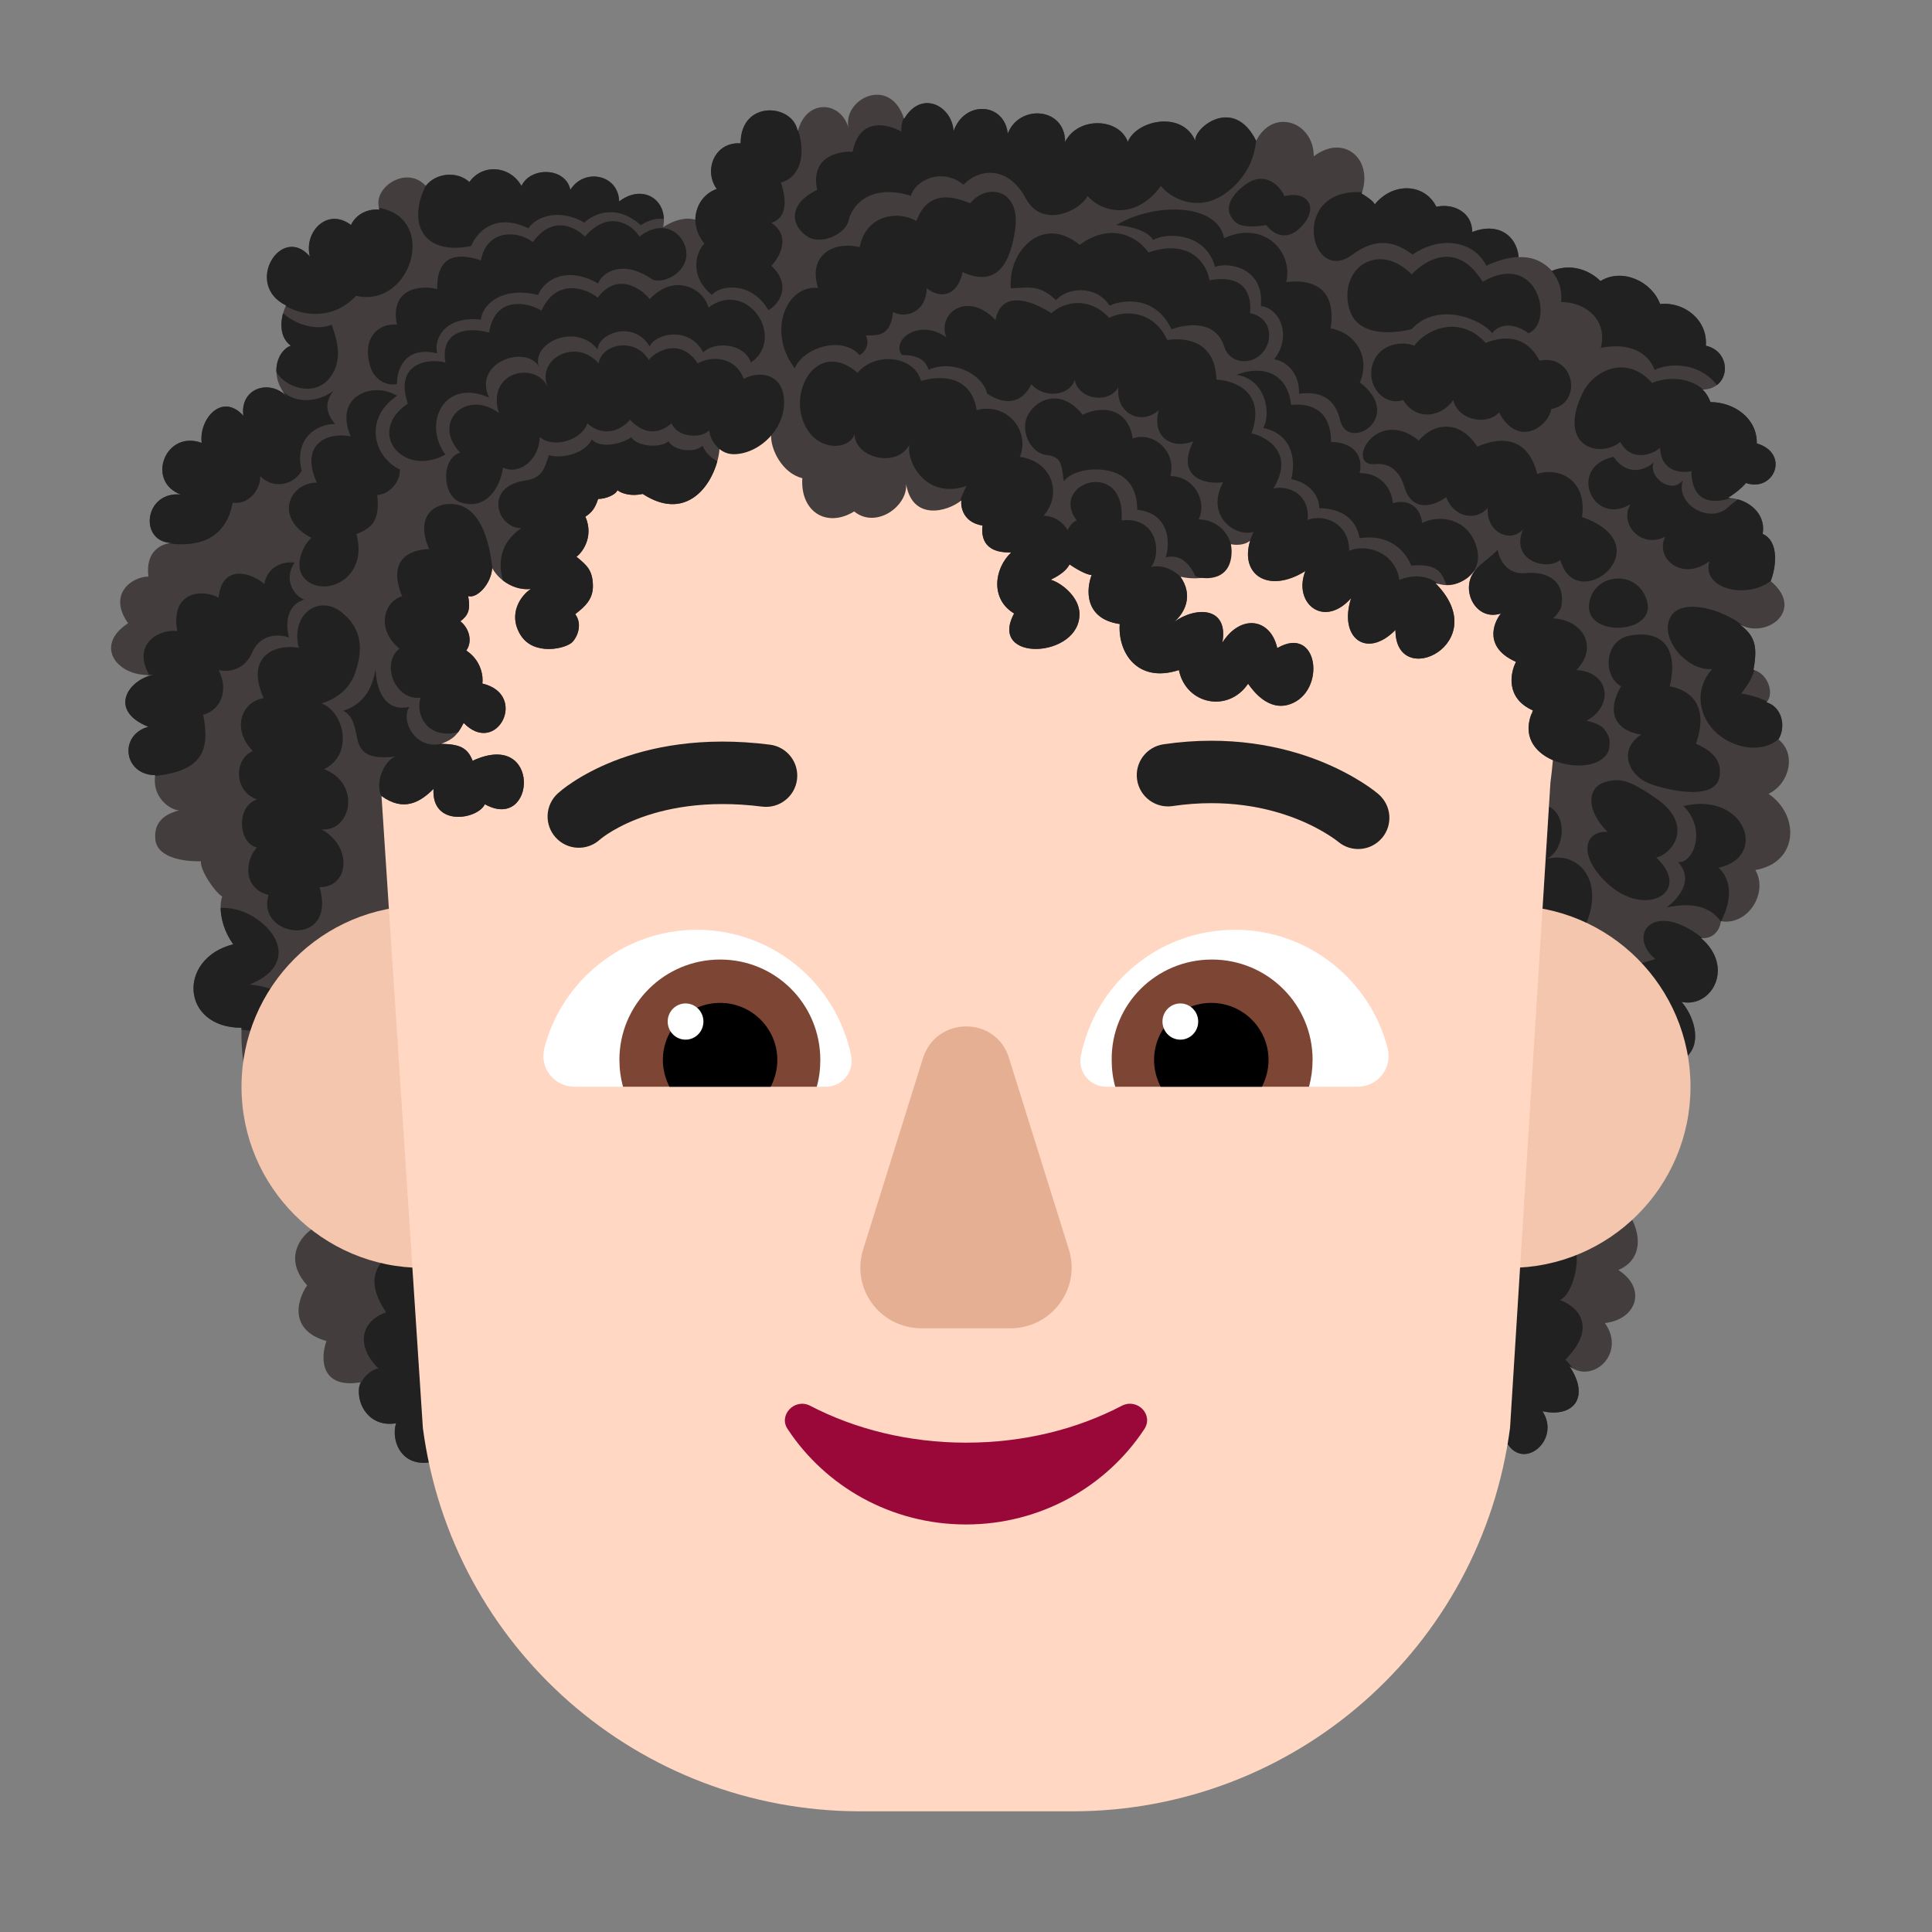 <svg fill="none" height="32" viewBox="0 0 32 32" width="32" xmlns="http://www.w3.org/2000/svg"><rect x="0" y="0" width="32" height="32" fill="#808080" stroke="none"/><path d="m25.701 4.487c.378-.155.694.047.807.169.36-.224.85.005.988.379.402-.041.791.266.758.691.444.101.415.721-.055.727.062.05.115.159.133.207.383 0.0.774.264.766.684.555.164.289.816-.18.656-.078.098-.241.216-.301.246.322.006.64.251.578.598.28.124.221.56.133.781.594.496-.109.984-.531.703.255.19.324.344.246.766.25.07.348.402.215.539.242.067.336.384.199.613.305.249.179.738-.164.902.531.367.486 1.145-.219 1.262.219.375-.121.925-.57.848-.027.199-.176.301-.332.277.562.477.184 1.164-.32 1.059.193.222.341.645.102.891-.409.768-1.191 2.348-1.047 2.523.269.327.351.835-.102 1.027.479.308.302.82-.223.879.359.504-.203 1.016-.586.715.345.517.066.856-.449.746.32.477-.344 1.031-.613.477l-17.729.35c-.538.146-.738-.326-.644-.628-.454.079-.695-.347-.594-.678-.639.106-.67-.374-.56-.684-.605-.174-.504-.652-.32-.923-.394-.438-.112-.802.078-.93l-.148-1.352c-.881-.156-1.039-1.388-1.016-1.984-1.002 0-1.068-1.145-.137-1.383-.225-.309-.236-.655-.184-.789-.13-.088-.365-.432-.352-.586-.237.008-.716-.042-.754-.352-.043-.352.246-.453.395-.492-.152 0-.457-.221-.398-.582-.525-.005-.607-.666-.113-.801-.672-.271-.336-.778.086-.863-.579.063-1.014-.469-.422-.852-.344-.484.066-.773.336-.773-.051-.422.212-.544.386-.558-.544-.012-.463-.857.149-.802-.58-.22-.254-1.076.348-.855-.049-.392.335-.845.691-.449-.063-.45.429-.625.727-.312-.301-.316-.188-.757.059-.848-.247-.184-.141-.555-.078-.668-.707-.344-.078-1.361.395-.809-.105-.41.29-.82.68-.523.116-.237.363-.268.473-.254-.14-.352.442-.751.766-.391.166-.221.522-.253.723-.066.223-.314.678-.269.863.066.149-.326.734-.313.809.064.225-.369.799-.259.808.192.402-.309.822-.013.726.425.215-.137.399-.165.536-.122.004-.21.116-.423.355-.512-.222-.303-.038-.784.395-.754 0-.727.871-.66.945-.199.141-.547.715-.504.84-.055-.102-.484.691-.879.922-.148.289-.497.798-.214.82.203.176-.516.84-.484.898.039.188-.492.949-.441.949.137.219-.43.898-.398 1.039 0 .137-.355.896-.53 1.117-.02-.024-.211.633-.754 1.008 0 .281-.552.953-.314.953.258.502-.382.992.05.793.617.062.035.194.12.219.18.298-.37.824-.355 1.02.039.27-.062.594.082.594.418.414-.164.734.043.769.418.219-.017.413.075.549.225z" fill="#433d3d"/><path d="m8.317 24.179-1.113.022c-.538.146-.738-.326-.644-.628-.421.073-.658-.288-.611-.604.098-.249.298-.316.326-.295-.395-.388-.294-.793.12-.937-.347-.516-.203-.854.254-1.057 1.622-.721 2.116 2.099 1.668 3.498z" fill="#212121"/><path d="m26.048 22.664c-.018-.01-.035-.022-.052-.035.345.517.066.856-.449.746.32.477-.344 1.031-.613.477l-.671.013c-.366-.555-.545-1.435-.388-2.209.305-1.499 1.533-1.541 2.052-1.229.355.213.143 1.014-.09 1.104.263.096.65.427.09.988.04.04.082.089.121.146z" fill="#212121"/><path d="m28.193 15.538c-.007-.001-.014-.001-.021-.002.563.477.184 1.164-.32 1.059.193.222.341.645.102.891-.151.284-.353.678-.54 1.071-.618-.361-1.052-1.489-.948-1.827.192-.622.481-.706.814-.804.045-.013.09-.026.137-.042-.467-.385-.05-.967.731-.385.016.012.031.025.047.039z" fill="#212121"/><path d="m3.999 17.057c0-.011.001-.023.001-.034-1.002 0-1.068-1.145-.137-1.383-.152-.21-.206-.436-.209-.602.185-.008.373.044.534.141.505.307.649.848-.054 1.127 1.023.104.879.875-.135.75z" fill="#212121"/><path d="m26.186 15.474c.456-.817 0-1.409-.595-1.242.431-.121.485-1.395-.779-.736-2.605 1.01.402 3.722 1.374 1.978z" fill="#212121"/><path d="m10 18c0 1.657-1.343 3-3 3s-3-1.343-3-3 1.343-3 3-3 3 1.343 3 3z" fill="#f4c6ad"/><path d="m28 18c0 1.657-1.343 3-3 3s-3-1.343-3-3 1.343-3 3-3 3 1.343 3 3z" fill="#f4c6ad"/><path d="m7.828 12.602c-.086-.227-.23-.275-.523-.281.219-.082.276-.16.375-.348.546.565 1.08-.471.309-.652.017-.112-.013-.378-.266-.547.105-.144.055-.363-.098-.484.129-.098.172-.191.129-.418.145.047.383-.199.398-.465.105.199.363.379.641.348-.156.098-.391.406-.172.762.219.355.762.227.863.113.102-.113.152-.312.043-.457.013-.011.028-.024.044-.036.103-.084.253-.206.249-.436-.004-.256-.102-.338-.256-.466-.006-.005-.011-.009-.017-.014.086-.059.297-.32.148-.664.098-.062.16-.133.211-.293.129 0 .293-.07.32-.145.078.062.237.103.418.062.789.515 1.237-.262 1.274-.75.117.13.602.09.855-.238-.019.238.18.645.516.727-.036.555.402.832.859.551.354.292.882-.076.861-.451.103.606.675.464.919.265-.018.03-.023.364.346.42-.016.147-.014.461.477.445-.295.28-.341.783.047 1.012-.444.818 1.099.748 1.082 0-.006-.269-.285-.5-.477-.559.09-.042.253-.132.312-.254.082.057.27.173.367.176-.091.234-.126.725.465.812-.034.467.289.988.98.762.117.573.817.713 1.145.227 0-.003.006.005.016.02.065.09.32.441.675.32.611-.207.478-1.331-.207-.93-.109-.492-.602-.574-.91-.09.11-.595-.436-.608-.803-.34.181-.151.329-.439.108-.754.32.074.836.027.836-.539.065.016.22.026.32-.059-.176.57.306.884.914.504-.209.527.301.962.758.449-.211.653.252 1.017.734.527 0 1.023 1.651.217.66-.777.231.07.414.054.672-.223-.281.301-.015.868.414.727-.136.171-.275.57.25.801-.096.185-.175.605.281.805-.193.412.024.692.331.824-.011.123-.024.246-.041.37l-.669 10.69c-.48 3.64-3.577 6.35-7.245 6.35h-3.517c-3.667 0-6.765-2.71-7.245-6.35l-.685-10.467c.366.267.64.104.861-.117-.037.637.733.508.85.254.848.473.943-1.254-.203-.719z" fill="#ffd7c2"/><path d="m16 23.895c-.946 0-1.836-.223-2.583-.612-.256-.13-.53.158-.369.39.624.946 1.712 1.577 2.952 1.577s2.328-.631 2.952-1.577c.161-.241-.114-.519-.369-.39-.747.39-1.627.612-2.583.612z" fill="#990838"/><path d="m15.287 17.527-.991 3.17c-.202.652.283 1.304.971 1.304h1.466c.688 0 1.173-.662.971-1.304l-.991-3.17c-.212-.702-1.203-.702-1.426 0z" fill="#e5af93"/><path d="m9.015 17.367c.286-1.127 1.313-1.967 2.527-1.967 1.264 0 2.32.9 2.557 2.096.049.267-.158.504-.424.504h-4.157c-.336 0-.583-.306-.504-.633z" fill="#fff"/><path d="m22.985 17.367c-.286-1.127-1.313-1.967-2.527-1.967-1.274 0-2.32.9-2.557 2.096-.049.267.158.504.424.504h4.157c.336 0 .583-.306.503-.633z" fill="#fff"/><path d="m10.259 17.557c0-.926.75-1.664 1.669-1.664s1.659.739 1.659 1.664c0 .158-.02.305-.059.443h-3.209c-.04-.148-.059-.286-.059-.443z" fill="#7d4533"/><path d="m21.741 17.557c0-.926-.75-1.664-1.669-1.664s-1.669.739-1.659 1.664c0 .158.02.305.059.443h3.209c.04-.148.059-.286.059-.443z" fill="#7d4533"/><path d="m11.927 16.611c.523 0 .948.423.948.946 0 .158-.04.305-.109.443h-1.678c-.069-.138-.109-.286-.109-.443 0-.522.424-.946.948-.946z" fill="#000"/><path d="m20.063 16.611c-.523 0-.948.423-.948.946 0 .158.04.305.109.443h1.678c.069-.138.109-.286.109-.443 0-.522-.424-.946-.948-.946z" fill="#000"/><path d="m11.651 16.92c0 .166-.133.3-.296.3s-.296-.134-.296-.3.133-.3.296-.3.296.134.296.3z" fill="#fff"/><path d="m19.846 16.92c0 .166-.133.3-.296.3s-.296-.134-.296-.3.133-.3.296-.3.296.134.296.3z" fill="#fff"/><g fill="#212121"><path d="m22.888 13.883c.186-.217.161-.543-.056-.729l-.001-.001-.002-.002-.077-.061c-.045-.034-.11-.08-.192-.132-.164-.104-.4-.235-.704-.356-.61-.241-1.489-.435-2.586-.274-.282.042-.478.304-.436.587.042.282.304.478.587.436.892-.131 1.588.028 2.056.213.235.093.413.193.529.267.058.037.1.067.126.086.013.01.022.017.026.02l.004.003c.217.184.541.158.726-.058z"/><path d="m9.936 13.906.001-.001c-.21.193-.537.18-.73-.03-.194-.21-.181-.537.029-.731l.001-.001c.025-.022.051-.044.077-.065.043-.034.103-.079.181-.129.155-.102.379-.228.673-.344.591-.232 1.454-.415 2.585-.271.283.036.484.295.448.578s-.295.484-.578.448c-.95-.12-1.638.036-2.077.208-.221.087-.382.179-.483.245-.051.033-.086.06-.107.077-.01.008-.017.014-.02.017z"/><path d="m19.797 2.332c-.024-.211.632-.753 1.007-.001-.023.25-.127.562-.442.822-.488.403-.968.134-1.134-.073-.41.569-.975.445-1.214.165-.123.249-.755.546-1.023.043-.293-.551-.774-.499-1.033-.228-.364-.299-.808-.064-.87.185-.486-.162-.925-.013-1.039.425-.047.183-.397.384-.652.263-.294-.173-.367-.546.138-.788-.117-.55.351-.646.587-.631.114-.576.577-.466.808-.333-.007-.062.003-.138.037-.226l.006.017c.289-.497.798-.214.82.203.176-.516.84-.484.898.039.188-.492.949-.441.949.137.219-.43.898-.398 1.039 0 .137-.355.896-.53 1.117-.02z"/><path d="m23.394 4.217c-.301-.232-.615-.281-.992 0-.704.525-1.056-1.1.152-1.034l.005-.002c-.003.008-.005.017-.008.025.062.035.194.12.219.18.298-.37.824-.355 1.02.039.27-.062.594.082.594.418.412-.163.731.041.769.413-.201.009-.395.078-.536.146-.198-.414-.76-.505-1.222-.185z"/><path d="m25.27 9.492c.365-.037.681.145.584.577-.037.081-.097.145-.131.173.485.024.764.463.387.856.542.03.633.584.168.84.117.025.2.06.258.102.061.064.1.128.119.191.007.043.006.089.002.134-.004.043-.017.082-.036.116-.036.054-.091.101-.16.137-.423.197-1.358-.092-1.097-.786.008-.011.015-.021.024-.031l-.01-.003c.004-.01.009-.021.014-.031-.456-.2-.378-.62-.281-.805-.525-.231-.386-.63-.25-.801-.43.141-.695-.425-.414-.727l-.017.017-.014.014c.065-.08.15-.15.23-.215.059-.049.116-.095.16-.142 0 .024.078.423.465.384z"/><path d="m11.516 3.644c.003-.211.114-.426.355-.515-.222-.303-.038-.784.395-.754 0-.727.871-.66.945-.199.002-.009.005-.017.007-.026.172.544-.068.831-.285.871.154.457-.002.624-.158.67.341.224.126.584 0 .712.333.303.148.626-.047.735-.287-.494-.815-.412-.936-.252-.391-.324-.258-.72-.126-.851-.097-.124-.141-.241-.151-.392z"/><path d="m13.551 4.77c-.512-.062-.859.707-.387 1.332.121-.324.77-.562 1.075-.219.132-.086.155-.219.101-.328l.025 0c.196.001.387.001.427-.387.223.121.557-.015.557-.398.176.159.496.185.595-.263.574.263.793-.153.871-.715.089-.649-.452-.774-.747-.426-.381-.159-.719-.159-.89.294-.327-.185-.838-.089-.939.433-.446-.104-.86.139-.688.678z"/><path d="m10.75 5.967c-.232-.392-.785-.272-.835.052-.38-.437-1.051-.065-.837.399-.207-.451-1.029-.264-.815.423-.53-.4-1.124.143-.642.655-.322.103-.296.714-0.0.821.422.152.671-.244.709-.573.285.137.609-.152.609-.507.228.2.7.052.79-.226.219.207.516.163.707-.059.18.199.43.284.688.059.09.226.465.266.625.117 0 .126.143.395.402.395.428 0 .882-.436.833-.931-.043-.432-.45-.444-.665-.315-.129-.361-.519-.395-.762-.259-.352-.519-.825-.077-.809-.052z"/><path d="m17.686 8.783c-.086-.141-.228-.24-.403-.24.306-.338.17-.892-.391-.976.174-.426-.206-.909-.716-.774-.065-.464-.445-.619-.922-.484-.11-.413-.748-.49-1.051-.135-.613-.529-1.096.189-.915.76.181.571.787.532.866.255 0 .394.704.578.913.169-.07.239.234.928.943.692-.049.088-.085.172-.107.252.008-.006.016-.012.024-.019-.018.03-.023.364.346.42-.016.147-.014.461.477.445-.295.28-.341.783.047 1.012-.444.818 1.099.748 1.082 0-.006-.269-.285-.5-.477-.559.081-.037.22-.114.291-.217.008-.012.015-.024.021-.037.082.057.27.173.367.176-.091.234-.126.725.465.812-.034.467.289.988.98.762.117.573.817.713 1.145.227 0-.003.006.005.016.02.065.09.32.441.675.32.611-.207.478-1.331-.207-.93-.109-.492-.602-.574-.91-.09.11-.595-.436-.608-.803-.34.181-.151.329-.439.108-.754l.003.001c-.086-.079-.261-.209-.491-.161.172-.183.134-.84-.485-.77.074-1.047-1.211-.625-.743-0-.067.025-.117.085-.15.162z"/><path d="m23.817 9.669c-.015-.004-.029-.008-.044-.012.99.994-.66 1.801-.66.777-.482.489-.945.126-.734-.527-.457.512-.967.078-.758-.449-.608.381-1.09.066-.914-.504l-.007.006c.028-.071.051-.126.064-.15-.303.091-.805-.264-.506-.822-.336.046-.781-.112-.492-.679-.36.142-.695-.071-.573-.517-.279.259-.715.071-.669-.38-.151.279-.654.218-.725-.123-.051.232-.461.347-.717.076-.074.156-.287.442-.731.156-.077-.324-.564-.573-.971-.397-.05-.159-.173-.244-.442-.244-.186-.247.288-.616.737-.292-.159-.4.352-.779.814-.286.086-.462.523-.373.926-.114.22-.202.634-.274.957.076.27-.139.743-.11.962.368.277-.042.796-.005.814.656.297.012.828.207.58.89.268.061.716.33.364.912.265-.056.606.104.566.521.281-.105.691.059.688.512.252-.117.758 0 .832.481.192-.076.438-.096.64.064z"/><path d="m7.305 12.32c.294.006.438.055.523.281 1.146-.535 1.051 1.191.203.719-.117.254-.887.383-.85-.254-.223.223-.499.387-.869.112-.097-.226.046-.572.238-.648-.562.069-.604-.147-.65-.377-.029-.144-.058-.293-.216-.382.322-.098.478-.343.537-.685 0 0 0 .743.557.623-.148.242.111.715.535.609l.007-.002z"/><path d="m7.587 12.128c-.51.125-.711-.293-.621-.572-.428.05-.662-.571-.349-.813-.395-.32-.258-.781.043-.867-.32-.782.405-.781.448-.781-.164-.372-.081-.656.228-.736.619-.116.772.631.82 1.056l-.004-.007c-.016.266-.254.512-.398.465.043.227 0 .32-.129.418.152.121.203.34.098.484.253.169.283.435.266.547.771.181.237 1.217-.309.652-.033.062-.061.113-.093.155z"/><path d="m10.645 8.18c.682.445 1.109-.074 1.236-.539-.116-.065-.206-.158-.244-.258-.152.137-.496.07-.562-.074-.156.125-.531.079-.617-.066-.23.148-.555.164-.656.035-.117.247-.512.32-.711.262-.006.018-.012.037-.018.055-.056.172-.107.327-.367.363-.7.096-.477.791-.071.791-.366.245-.384.596-.304.865.126.098.291.16.463.141-.156.098-.391.406-.172.762.219.355.762.227.863.113s.152-.312.043-.457c.013-.011.028-.024.044-.036.103-.084.253-.206.249-.436-.004-.256-.102-.338-.256-.466l-.017-.014c.086-.059.297-.32.148-.664.098-.062.16-.133.211-.293.129 0 .293-.07.32-.145.078.062.237.103.418.062z"/><path d="m10.993 3.63c-.006-.361-.38-.568-.74-.292-.009-.451-.583-.561-.808-.192-.075-.377-.66-.39-.809-.064-.185-.335-.641-.38-.863-.066-.2-.186-.557-.154-.723.066l-.001-.001c-.289.575-.08 1.161.755.994.098-.246.41-.555.949-.293.102-.168.477-.354.926-.094.138-.138.523-.328.934.042.122-.082.271-.126.38-.1z"/><path d="m6.275 3.442c.003.01.006.021.01.031-.109-.014-.357.016-.473.254-.39-.297-.785.114-.68.523-.473-.552-1.102.464-.395.809l-.005.01c.313.177.803.221 1.166-.17.912.212 1.369-1.287.376-1.457z"/><path d="m4.577 6.156c-.005-.2.094-.376.239-.43-.184-.137-.172-.377-.128-.538.26.23.613.28.806.188l.015.045c.068.205.181.548-.048.838-.269.34-.762.137-.884-.103z"/><path d="m2.798 8.999c.016-.003.031-.005.045-.006-.544-.012-.463-.857.149-.802-.58-.22-.254-1.076.348-.855-.049-.392.335-.845.691-.449-.063-.449.429-.625.727-.312-.03-.031-.056-.064-.078-.097.217.219.608.178.839-.003-.132.192-.138.337.03.547-.301 0-.683.237-.553.775-.144.252-.481.301-.685.09 0 .252-.21.475-.457.439-.053.303-.26.78-1.056.674z"/><path d="m2.568 12.852.002-.013c-.525-.005-.607-.666-.113-.801-.672-.271-.336-.778.086-.863-.042.004-.083.006-.123.005.016-.004.032-.007.047-.01-.287-.51.185-.76.469-.717-.116-.655.407-.705.685-.553.055-.569.55-.413.755-.228.073-.334.365-.373.502-.352-.193.287 0 .552.163.612-.323.094-.304.456-.254.625-.351-.104-.538.083-.606.241-.132.309-.397.337-.559.3.163.328.049.651-.256.742.12.612-.038.925-.78 1.01z"/><path d="m28.508 15.258-.004-.001-.001.006c-.25-.358-.718-.268-.901-.233 0 0 .539-.367.191-.754.234.047.496-.523.09-.926 1.016-.242 1.414.84.582 1.023.182.163.255.47.043.883z"/><path d="m29.271 11.618c-.004.005-.008.01-.013.015.239.066.333.375.205.604-.14.13-.395.196-.681.103-.59-.19-.809-.836-.422-1.258-.454.035-.917-.573-.665-.902.205-.267.854-.082 1.181.19-.027-.011-.053-.026-.079-.042.255.19.324.344.246.766.005.002.01.003.015.005-.045.158-.132.277-.218.386.179.033.321.079.431.134z"/><path d="m25.699 4.488c.379-.157.696.046.809.168.36-.224.85.005.988.379.402-.041.791.266.758.691.35.079.406.482.184.651-.294-.377-.788-.371-1.032-.249-.109-.285-.406-.461-.891-.367.117-.465-.254-.758-.656-.758.02-.248-.07-.41-.16-.516z"/><path d="m28.21 6.453-.011 0c.062.05.115.159.133.207.383 0.0.774.264.766.684.555.164.289.816-.18.656-.078.098-.241.216-.301.246.018 0.0.036.001.054.003-.301.1-.651.079-.656-.446-.212.048-.511-.025-.519-.387-.142.129-.486.229-.659-.095-.356.282-1.049.067-.624-.811.184-.381.729-.643 1.151-.167.216-.093.591-.115.847.109z"/><path d="m28.79 8.272c.252.072.456.288.405.571.279.123.222.557.134.779-.396.308-1.153.136-1.015-.327-.459.343-.907-.049-.733-.406-.406.209-.772-.222-.572-.54-.629.384-1.059-.614-.285-.782.24.338.54.209.667.092-.1.234.288.538.481.296-.128.394.442.731.749.449.059-.054.116-.099.168-.134z"/><path d="m21.386 6.708c-.076-.627-.591-.631-.906-.498.444.054.594.586.444.878.438.095.556.466.463.848.318.064.465.288.465.481.393.004.62.205.667.497.477-.075.754.197.856.454.438-.038.504.125.567.279.005.014.011.027.017.04.332 0 .668-.286.454-.74-.184-.391-.622-.409-.856-.284-.039-.301-.263-.396-.484-.328-.039-.328-.273-.5-.553-.5.077-.352-.185-.515-.474-.515 0-.564-.381-.641-.657-.614z"/><path d="m23.5 7.297c.242-.289.672-.359.969.102.398-.18.844-.156.992.453.305-.117.836.055.742.711 1.367.484-.102 1.656-.359.711-.227.188-.836.011-.617-.508-.203.234-.611.061-.586-.352-.195.219-.556.164-.688-.18-.177.133-.564.283-.695-.18-.047-.151-.17-.398-.477-.367-.516.053 0-.969.719-.391z"/><path d="m23.426 5.727c-.172-.078-.57-.055-.688.297s.176.711.504.602c.219.359.641.277.828 0 .082.348.582.422.758.203.309.594.815.245.867-.055.527-.09.387-.918-.195-.801-.256-.481-.68-.379-.891-.293-.449-.488-1.004-.208-1.184.047z"/><path d="m27.656 11.369c.139-.578-.076-.95-.668-.84-.4.074-.458.649-.138.84-.291.496-.01.754.334.797-.363.234-.235.63.081.788.196.098 1.122.348 1.212-.072.074-.342-.23-.488-.344-.543-.026-.013-.042-.02-.042-.025.239-.678-.154-.899-.434-.945z"/><path d="m26.625 13.779c-.396-.406-.302-.754-.039-.826.263-.072.406-.03.846.272.611.42.301.902 0 .979.606.558-.167 1.022-.807.43-.505-.467-.374-.882 0-.855z"/><path d="m26.319 10.027c.04-.534.801-.623.961-.074.159.549-1.0.608-.961.074z"/><path d="m22.523 6.336c.172-.398-.041-.811-.484-.898.07-.417-.055-.844-.734-.766.117-.5-.367-1.031-1.031-.727-.102-.57-1.125-.607-1.785-.217 0 0 .476.025.613.248.18-.121.859-.148 1.024.445.213-.086.82.008.758.648.328.039.516.516.219.883.169.021.42.189.414.57.198-.026.568-.039.68.438.127.539 1.078-.047.328-.625z"/><path d="m20.703 5.188c.33.056.405.411.219.641-.197.242-.558.186-.641-.078-.15-.482-.67-.372-.877-.298-.268-.559-.796-.494-1.027-.391-.21-.335-.685-.314-.887-.091-.232-.226-.409-.215-.605-.203-.046.003-.093.006-.142.006-.055-.593.512-1.234 1.139-.719.565-.408.995-.086 1.139.126.71-.24.971.207 1.013.461.615-.11.698.273.67.546z"/><path d="m17.059 6.82c.201-.275.576-.33.873.051.275-.145.744-.148.83.391.341-.123.731.217.623.623.378 0 .618.402.469.718.294 0 .54.236.545.514.008.5-.418.492-.598.43-.133-.289-.309-.359-.492-.316.069-.22.081-.723-.473-.789 0-.289-.112-.595-.535-.656-.318-.046-.598.059-.678.188-.009-.043-.015-.084-.02-.123-.023-.164-.041-.291-.266-.314-.278-.029-.477-.444-.278-.716z"/><path d="m4.949 10.73c-.141-.57.339-.877.7-.596.361.281.36.634.238.999-.086.257-.283.429-.558.518.386.157.523.853.039 1.089.618.236.45 1.035-.039.998.523.299.448.957-.036.957.293 1.027-1.059.835-.845.13-.47-.13-.359-.633-.19-.787-.321-.071-.346-.692 0-.796-.39-.137-.384-.67-.071-.802-.357-.368-.187-.818.18-.877-.312-.689.184-.906.583-.833z"/><path d="m11.734 5.094c-.066-.287-.54-.597-.973-.139-.14-.181-.541-.454-.861-.025-.206-.167-.687-.32-.932.214-.285-.167-.781-.21-.867.366-.26-.084-.822-.09-.723.495-.266-.077-.854 0-.623.68-.702.475-.081 1.231.623.844-.381-.505-.032-1.278.723-.943-.274-.582.597-.879.82-.523-.109-.402.637-.719.979-.273 0-.265.595-.5.861-.051.089-.214.653-.348.887.098.195-.195.684-.148.789.168.59-.406-.059-1.393-.703-.911z"/><path d="m5.133 9.653c-.332-.195-.109-.636.025-.745-.626-.322-.37-.914.089-.914-.295-.663.203-.842.563-.765-.295-.685.385-.915.766-.673-.574.39-.37 1.027.049 1.222 0 .25-.222.419-.376.419.042.411-.076.549-.347.648.193.685-.423 1.012-.77.808z"/><path d="m11.363 4.276c.059-.31-.303-.719-.773-.357-.126-.215-.522-.447-.902 0-.162-.16-.532-.364-.863.091-.243-.196-.764-.219-.859.303-.267-.088-.737-.182-.724.476-.255-.072-.795-.028-.667.589-.31-.036-.605.238-.429.729.061.17.248.295.429.253-.005-.224.121-.639.667-.507-.062-.228.112-.625.724-.559.007-.197.289-.566.947-.409.098-.243.46-.491.993-.191.078-.191.408-.397.886-.074.135.091.515-.045.572-.345z"/><path d="m23.382 4.545c-.549-.558-1.211-.105-1.037.558.157.598 1.037.348 1.037.348.427-.47 1.176-.157 1.333.07.129-.176.383-.166.601 0 .434-.176.157-1.385-.758-.854-.531-.854-1.176-.122-1.176-.122z"/><path d="m20.464 3.68c.137.123.507.048.507.048.089.112.312.303.575.034.329-.336.089-.616-.28-.51.034.004-.235-.515-.665-.175-.307.243-.299.457-.137.603z"/></g></svg>